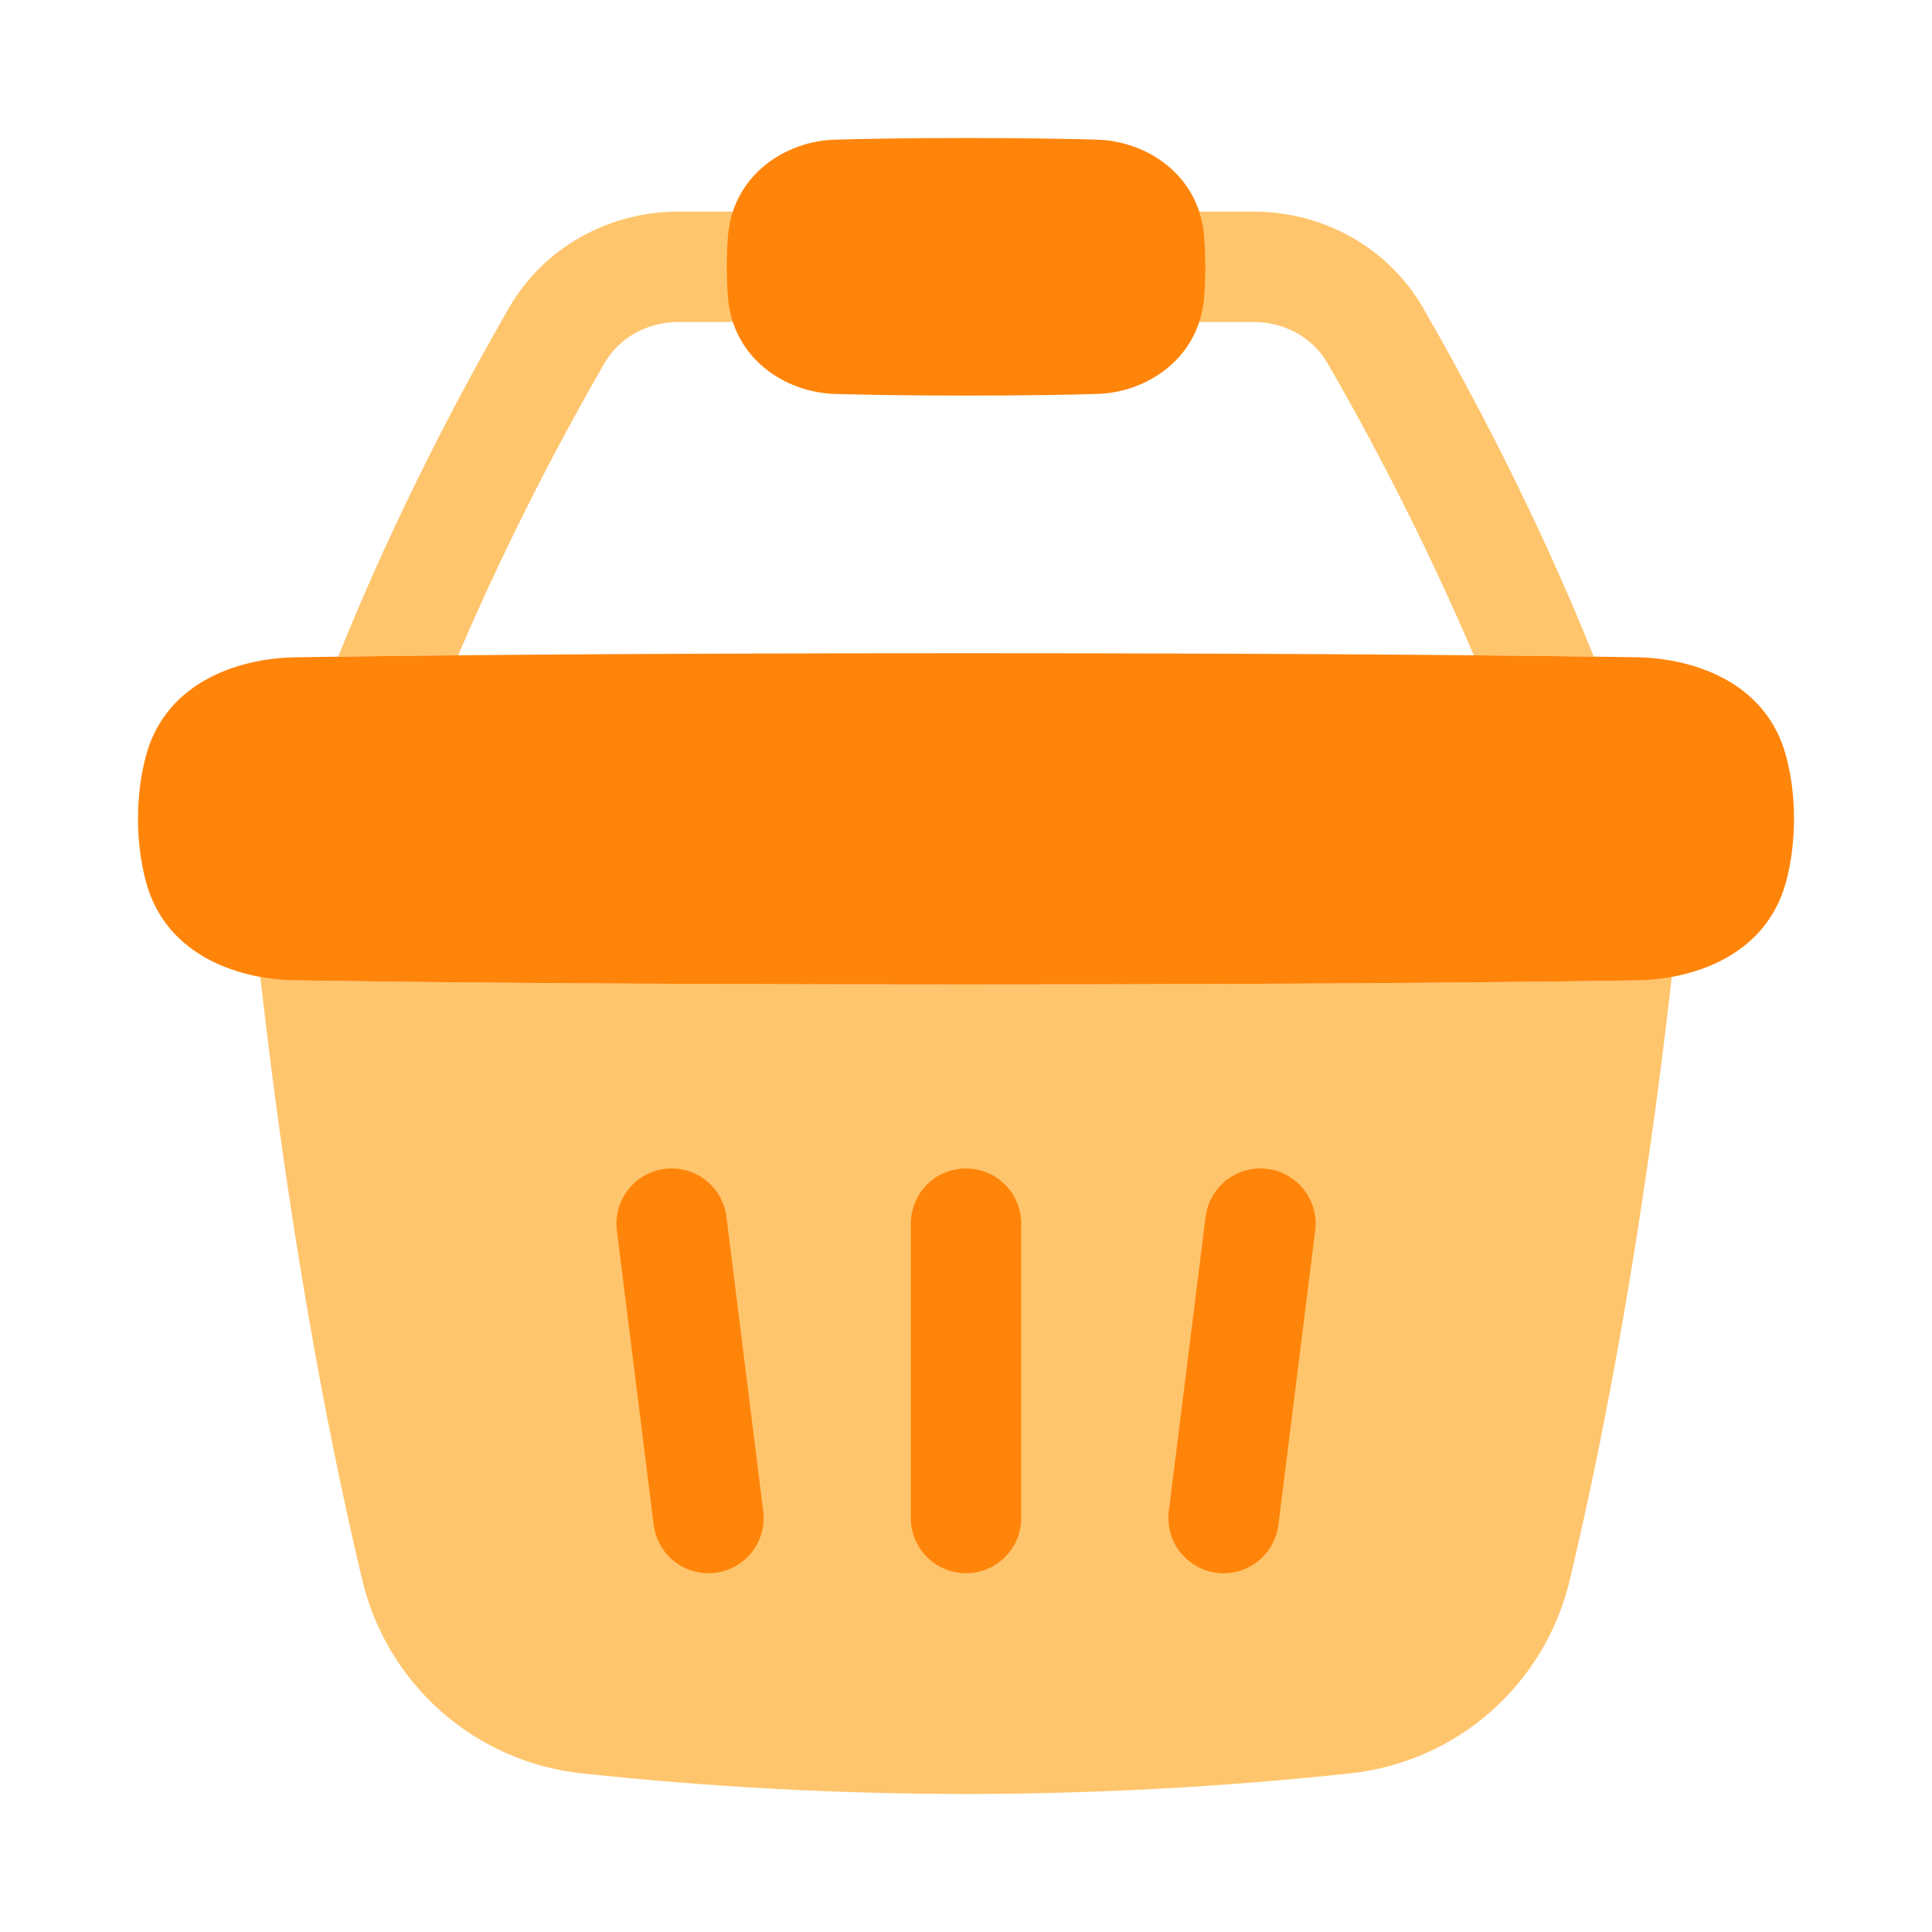 <svg width="48" height="48" viewBox="0 0 48 48" fill="none" xmlns="http://www.w3.org/2000/svg">
<path fill-rule="evenodd" clip-rule="evenodd" d="M16.857 5.257C15.15 5.257 13.524 6.126 12.642 7.653C11.571 9.512 9.854 12.691 8.403 16.313C9.207 16.303 10.198 16.291 11.383 16.28C12.45 13.792 13.664 11.369 15.018 9.025C15.381 8.394 16.073 8 16.856 8H19.43C19.793 8 20.142 7.855 20.399 7.598C20.657 7.341 20.801 6.992 20.801 6.628C20.801 6.265 20.657 5.916 20.399 5.659C20.142 5.402 19.793 5.257 19.43 5.257H16.857ZM35.358 7.653C36.43 9.512 38.147 12.691 39.597 16.313C38.793 16.303 37.803 16.291 36.617 16.28C35.55 13.792 34.337 11.369 32.983 9.025C32.619 8.394 31.928 8 31.144 8H28.571C28.208 8 27.859 7.855 27.602 7.598C27.345 7.341 27.2 6.992 27.2 6.628C27.2 6.265 27.345 5.916 27.602 5.659C27.859 5.402 28.208 5.257 28.571 5.257H31.144C32.851 5.257 34.476 6.126 35.358 7.653ZM24 24.457C15.152 24.457 9.792 24.395 7.321 24.356C7.035 24.351 6.749 24.323 6.467 24.271C6.556 25.061 6.667 25.986 6.802 27.014C7.243 30.37 7.947 34.837 8.998 39.242C9.296 40.512 9.982 41.657 10.96 42.52C11.937 43.383 13.159 43.921 14.456 44.059C17.627 44.398 20.813 44.569 24.001 44.571C27.857 44.571 31.21 44.31 33.546 44.059C34.843 43.921 36.065 43.383 37.043 42.52C38.021 41.657 38.706 40.511 39.004 39.241C40.054 34.837 40.758 30.37 41.2 27.013C41.334 25.986 41.446 25.061 41.535 24.27C41.253 24.322 40.967 24.351 40.68 24.356C38.208 24.395 32.848 24.457 24 24.457Z" fill="#FFC56D"/>
<path d="M24 24.458C15.152 24.458 9.792 24.395 7.321 24.357C6.092 24.338 4.136 23.841 3.622 21.89C3.491 21.385 3.426 20.865 3.429 20.343C3.429 19.761 3.503 19.246 3.621 18.797C4.136 16.845 6.092 16.35 7.321 16.331C9.792 16.291 15.152 16.229 24 16.229C32.848 16.229 38.207 16.291 40.679 16.33C41.907 16.35 43.863 16.845 44.378 18.797C44.497 19.245 44.571 19.761 44.571 20.343C44.571 20.926 44.497 21.441 44.379 21.89C43.863 23.841 41.907 24.338 40.679 24.357C38.206 24.395 32.848 24.458 24 24.458Z" fill="#FF840A"/>
<path d="M24.001 9.828C25.469 9.828 26.541 9.808 27.264 9.787C28.492 9.751 29.809 8.907 29.919 7.355C29.953 6.871 29.953 6.386 29.919 5.902C29.809 4.35 28.492 3.506 27.264 3.47C26.541 3.449 25.469 3.429 24.001 3.429C22.532 3.429 21.461 3.449 20.738 3.47C19.51 3.506 18.192 4.35 18.083 5.902C18.049 6.386 18.049 6.871 18.083 7.355C18.192 8.907 19.51 9.751 20.738 9.787C21.46 9.808 22.532 9.828 24.001 9.828Z" fill="#FF840A"/>
<path fill-rule="evenodd" clip-rule="evenodd" d="M16.517 29.04C16.696 29.018 16.877 29.031 17.051 29.079C17.224 29.126 17.387 29.208 17.529 29.318C17.671 29.429 17.79 29.566 17.879 29.723C17.968 29.88 18.026 30.052 18.048 30.231L18.962 37.545C18.985 37.724 18.972 37.905 18.924 38.079C18.876 38.252 18.795 38.415 18.684 38.557C18.574 38.699 18.436 38.818 18.279 38.907C18.123 38.996 17.95 39.053 17.772 39.076C17.411 39.121 17.047 39.021 16.76 38.797C16.473 38.574 16.286 38.246 16.241 37.885L15.326 30.571C15.281 30.21 15.382 29.846 15.605 29.559C15.828 29.272 16.156 29.086 16.517 29.04Z" fill="#FF840A"/>
<path fill-rule="evenodd" clip-rule="evenodd" d="M31.485 29.04C31.306 29.018 31.125 29.031 30.951 29.079C30.777 29.126 30.614 29.208 30.472 29.318C30.33 29.429 30.211 29.566 30.122 29.723C30.033 29.88 29.976 30.052 29.953 30.231L29.039 37.545C28.994 37.906 29.094 38.27 29.317 38.557C29.541 38.844 29.869 39.031 30.23 39.076C30.591 39.121 30.955 39.021 31.242 38.797C31.529 38.574 31.716 38.246 31.761 37.885L32.675 30.571C32.72 30.21 32.62 29.846 32.397 29.559C32.173 29.272 31.845 29.086 31.485 29.04Z" fill="#FF840A"/>
<path fill-rule="evenodd" clip-rule="evenodd" d="M24 29.03C24.364 29.03 24.713 29.174 24.97 29.431C25.227 29.689 25.372 30.037 25.372 30.401V37.715C25.372 38.079 25.227 38.428 24.97 38.685C24.713 38.942 24.364 39.087 24 39.087C23.637 39.087 23.288 38.942 23.031 38.685C22.773 38.428 22.629 38.079 22.629 37.715V30.401C22.629 30.037 22.773 29.689 23.031 29.431C23.288 29.174 23.637 29.03 24 29.03Z" fill="#FF840A"/>
</svg>
